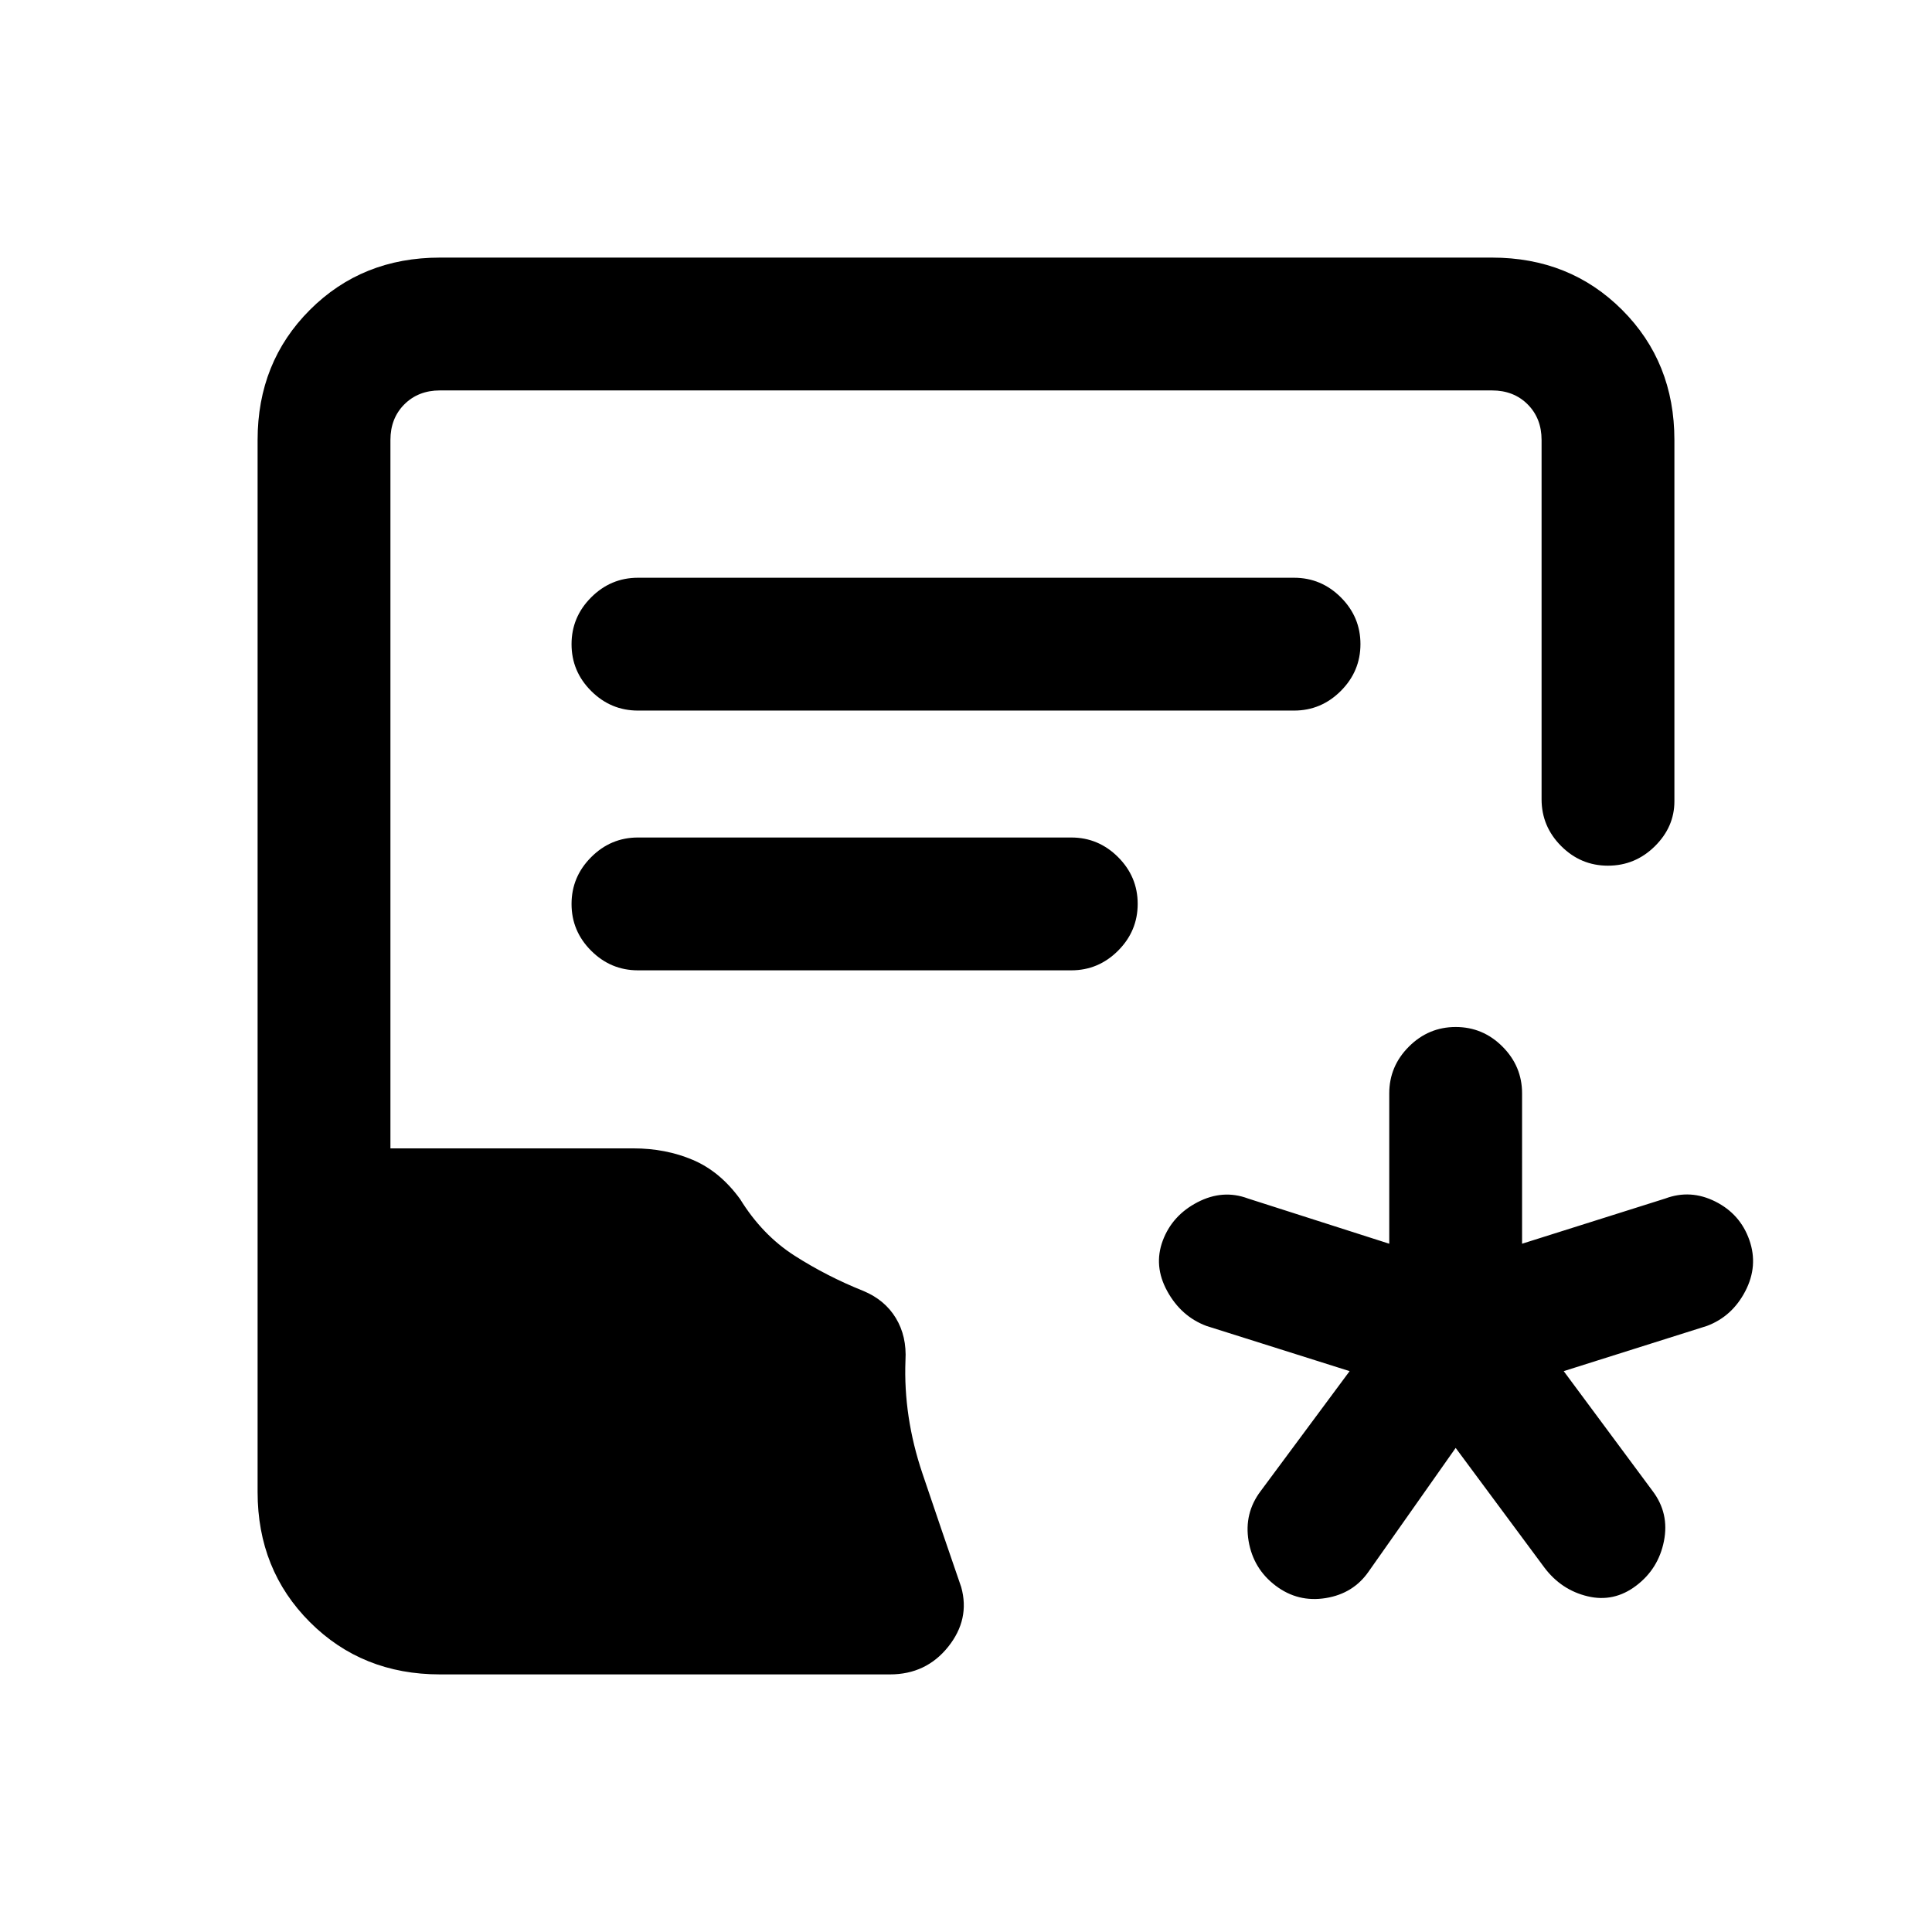 <svg xmlns="http://www.w3.org/2000/svg" height="24" viewBox="0 -960 960 960" width="24"><path d="m723.31-240.54-43.16 61.31q-7.61 11.08-21.42 13.31-13.81 2.23-24.88-6.16-11.08-8.38-13.43-22.19-2.34-13.81 6.04-24.88l44.16-59.54-71.16-22.46q-12.54-4.7-19.46-17.27-6.92-12.58-2.23-25.12 4.69-12.54 17.27-19.08 12.58-6.53 25.11-1.84L690.31-342v-74.69q0-13.5 9.76-23.25 9.75-9.75 23.26-9.75 13.52 0 23.25 9.75t9.73 23.25V-342l71.15-22.46q12.54-4.69 24.89 1.5 12.35 6.2 16.88 19.08 4.54 12.88-2 25.46-6.54 12.57-19.08 17.27L777-278.69l44.15 59.54q8.39 11.07 5.66 24.88-2.73 13.81-13.81 22.19-11.08 8.39-24.12 5.27-13.03-3.11-21.42-14.19l-44.15-59.54ZM218.62-128q-38.66 0-64.64-25.98Q128-179.96 128-218.62v-522.76q0-38.66 25.98-64.64Q179.96-832 218.62-832h522.76q38.66 0 64.64 25.98Q832-780.04 832-741.38v179.53q0 12.77-9.76 22.39-9.76 9.61-23.27 9.61t-23.24-9.75q-9.73-9.75-9.73-23.25v-178.53q0-10.77-6.92-17.7-6.93-6.92-17.7-6.92H218.62q-10.77 0-17.7 6.92-6.92 6.93-6.92 17.7v352h120.71q16.06 0 29.56 5.73t23.5 19.5q11 17.84 27.08 28.11 16.07 10.27 34.15 17.5 10.69 4.46 16.15 13.5 5.47 9.04 4.77 21.04-1.07 28 8.43 56.15 9.5 28.16 19.27 56.47 4.46 16-6.5 29.69Q460.15-128 442.23-128H218.62ZM317-606.92h326q13.5 0 23.25-9.76t9.75-23.27q0-13.51-9.75-23.24-9.75-9.73-23.25-9.73H317q-13.5 0-23.25 9.75-9.75 9.76-9.75 23.27 0 13.52 9.75 23.25t23.25 9.73Zm0 129.07h215.31q13.5 0 23.25-9.75 9.75-9.76 9.75-23.27t-9.75-23.25q-9.75-9.73-23.25-9.73H317q-13.5 0-23.25 9.76T284-510.82q0 13.51 9.75 23.24 9.75 9.73 23.25 9.73Z"/></svg>